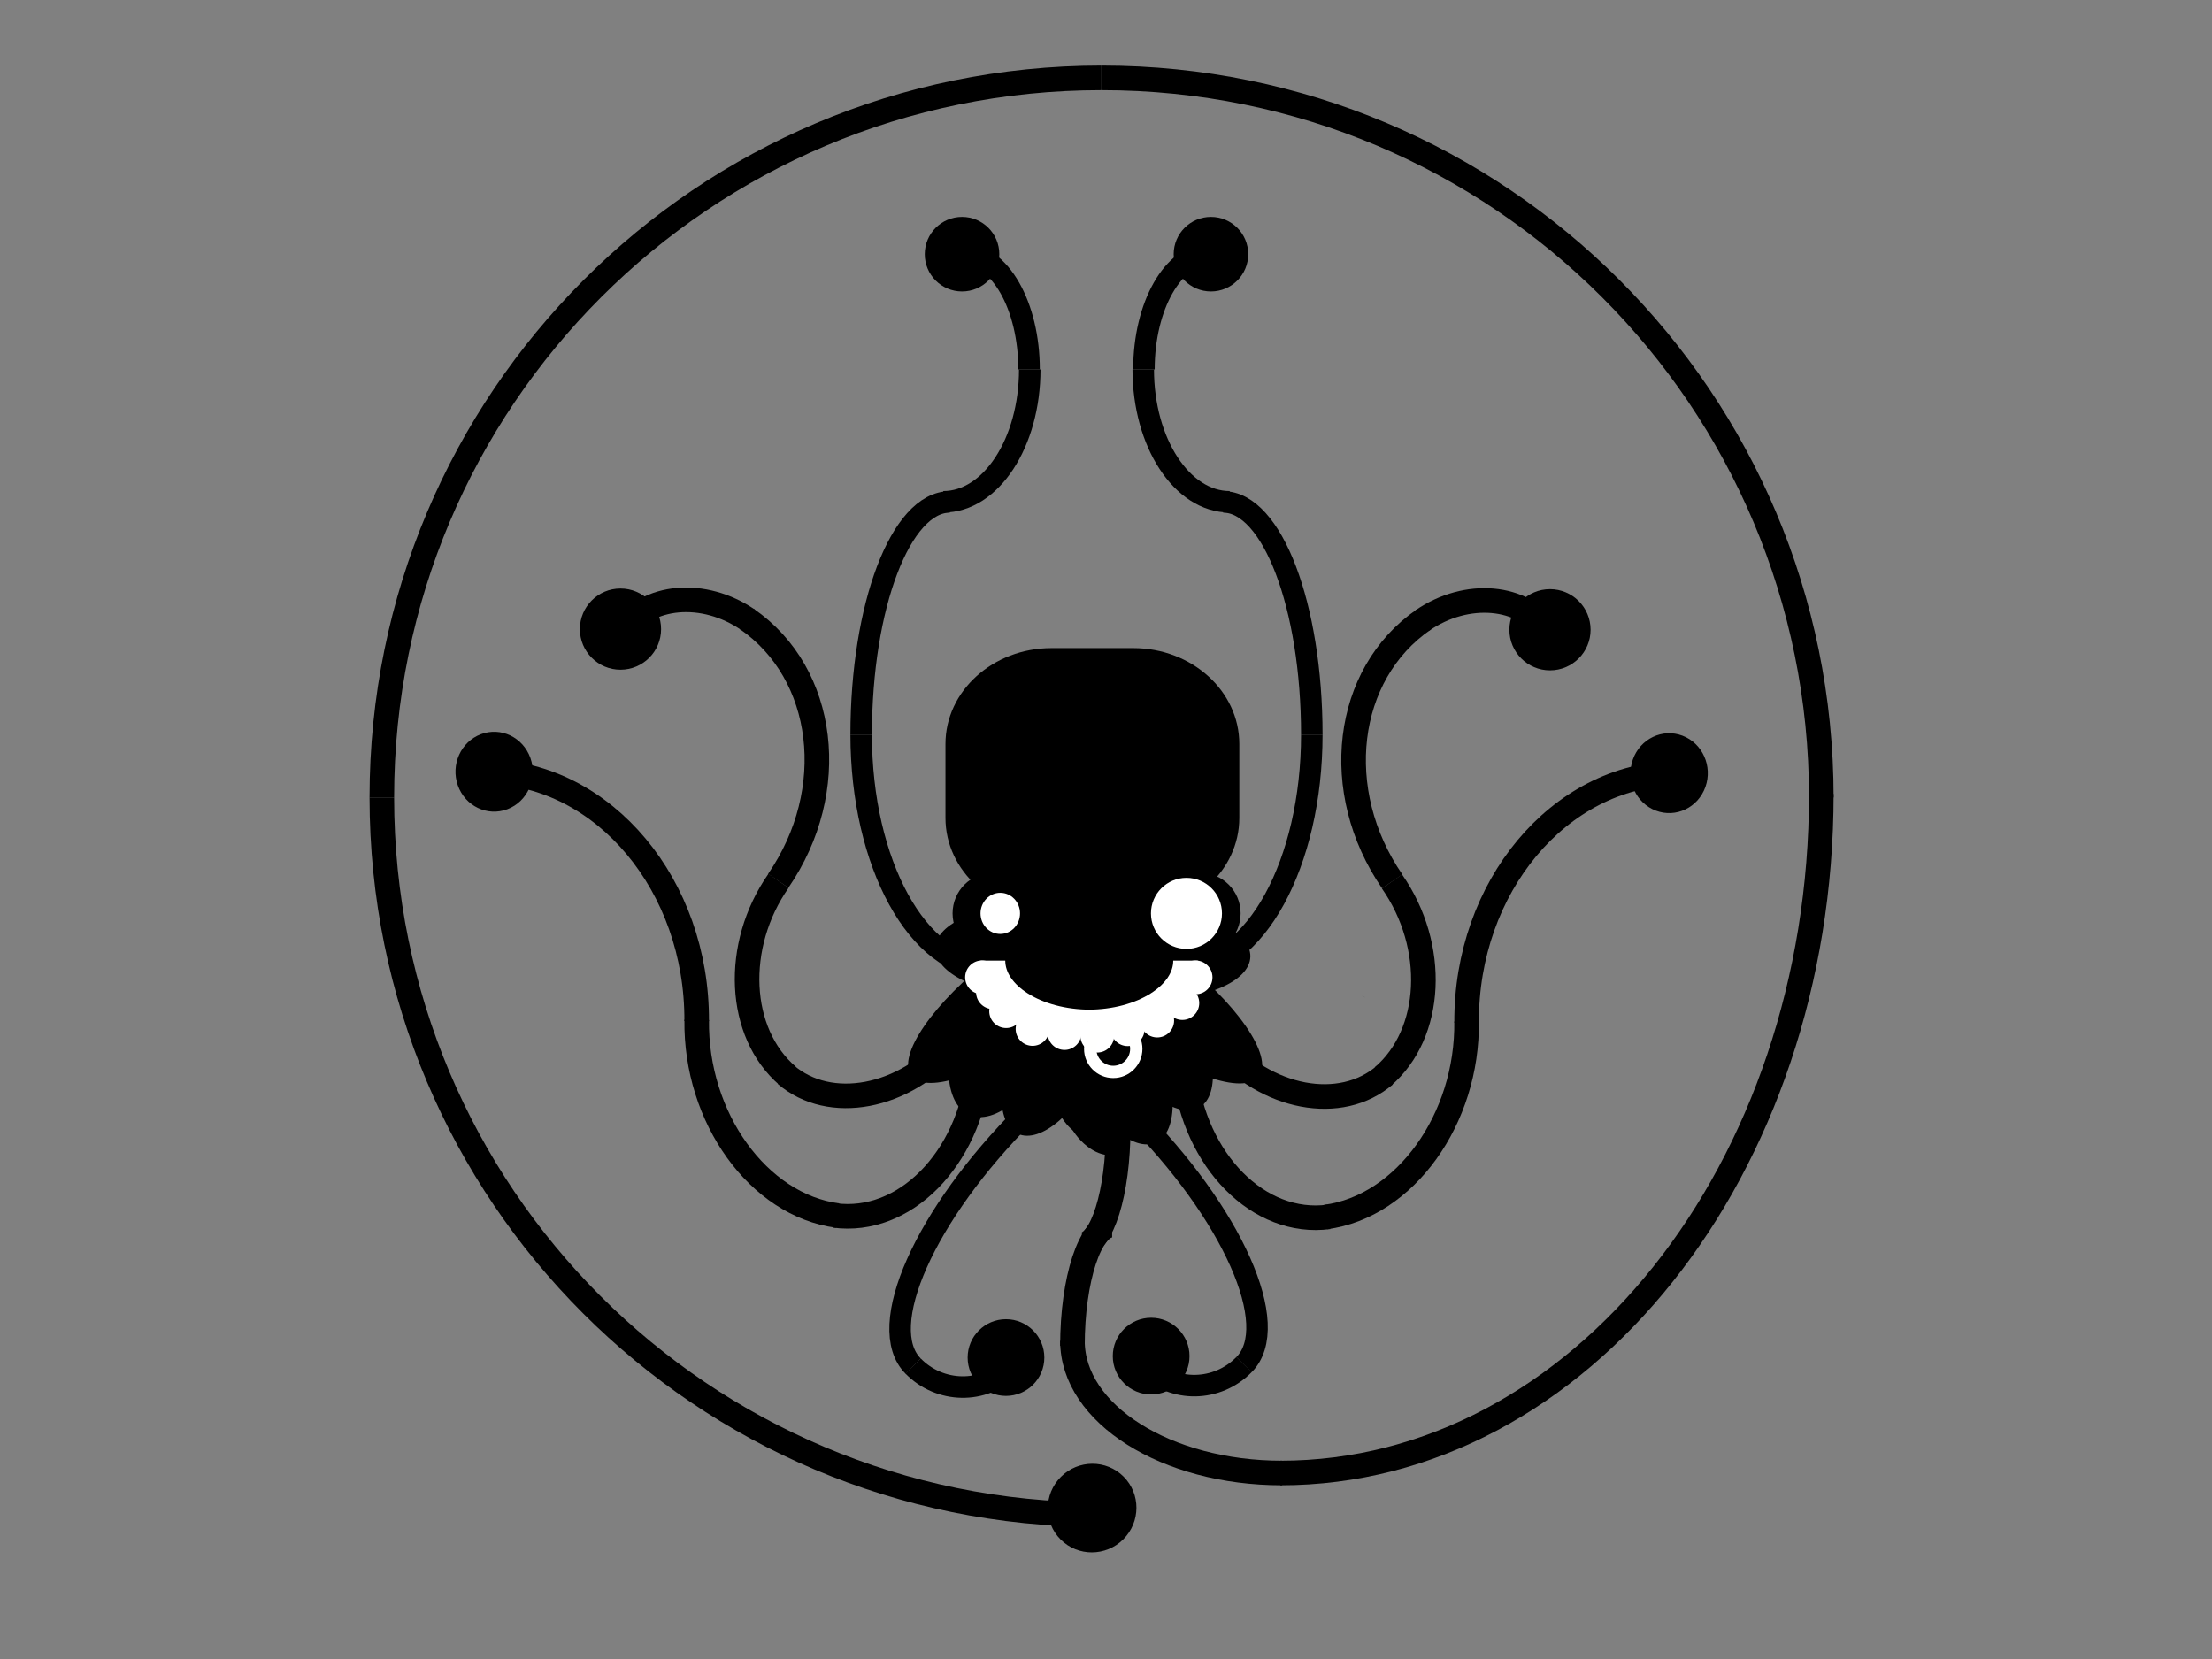 <?xml version="1.0" encoding="utf-8"?>
<!-- Generator: Adobe Illustrator 16.0.4, SVG Export Plug-In . SVG Version: 6.00 Build 0)  -->
<!DOCTYPE svg PUBLIC "-//W3C//DTD SVG 1.1//EN" "http://www.w3.org/Graphics/SVG/1.1/DTD/svg11.dtd">
<svg version="1.1" id="Guides" xmlns="http://www.w3.org/2000/svg" xmlns:xlink="http://www.w3.org/1999/xlink" x="0px" y="0px"
	 width="720px" height="540px" viewBox="0 0 720 540" enable-background="new 0 0 720 540" xml:space="preserve">
<rect x="0" y="0" width="720" height="540" fill="#808080" stroke="none"/>
<path d="M403.823,297.301c0,7.31-5.928,13.236-13.238,13.236h-67.292c-7.311,0-13.238-5.927-13.238-13.236l0,0
	c0-7.312,5.927-13.239,13.238-13.239h67.292C397.896,284.062,403.823,289.987,403.823,297.301L403.823,297.301z"/>
<g>
	<circle cx="327.445" cy="441.881" r="12.484"/>
</g>
<g>
	
		<ellipse transform="matrix(0.707 -0.707 0.707 0.707 -242.965 395.201)" cx="355.568" cy="490.885" rx="14.484" ry="14.373"/>
	<path fill="none" stroke="#000000" stroke-width="8" stroke-miterlimit="10" d="M349.075,436.434
		c0,23.78,30.499,43.023,68.194,43.023"/>
</g>
<g>
	<ellipse cx="354.12" cy="337.103" rx="14.732" ry="32.672"/>
</g>
<g>
	<ellipse transform="matrix(1 0.025 -0.025 1 7.944 -9.328)" cx="374.133" cy="310.556" rx="32.673" ry="14.733"/>
	<ellipse transform="matrix(0.501 0.866 -0.866 0.501 474.074 -158.119)" cx="374.115" cy="331.93" rx="32.673" ry="14.733"/>
	
		<ellipse transform="matrix(-0.424 0.905 -0.905 -0.424 798.631 171.324)" cx="344.854" cy="339.535" rx="32.673" ry="14.733"/>
	<ellipse transform="matrix(0.905 -0.424 0.424 0.905 -110.977 186.286)" cx="362.78" cy="342.319" rx="14.732" ry="32.673"/>
	<ellipse transform="matrix(-0.403 0.915 -0.915 -0.403 765.601 166.579)" cx="328.496" cy="332.875" rx="32.671" ry="16.366"/>
	<ellipse transform="matrix(1 0.025 -0.025 1 7.902 -8.392)" cx="336.954" cy="309.375" rx="32.673" ry="14.734"/>
</g>
<g>
	<ellipse transform="matrix(-0.608 0.794 -0.794 -0.608 857.655 222.291)" cx="373.928" cy="322.963" rx="14.623" ry="45.18"/>
	<circle cx="504.516" cy="204.981" r="13.216"/>
	<path fill="none" stroke="#000000" stroke-width="8" stroke-miterlimit="10" d="M396.665,339.736
		c15.494,18.027,39.69,22.595,54.1,10.212"/>
	<path fill="none" stroke="#000000" stroke-width="8" stroke-miterlimit="10" d="M453.085,286.917
		c14.736,21.085,13.391,49.499-3.006,63.527"/>
	<path fill="none" stroke="#000000" stroke-width="8" stroke-miterlimit="10" d="M453.162,286.904
		c-20.178-29.342-15.587-67.468,10.261-85.241"/>
	<path fill="none" stroke="#000000" stroke-width="8" stroke-miterlimit="10" d="M462.953,201.978
		c14.486-9.963,32.862-8.348,41.087,3.611"/>
</g>
<g>
	<path d="M555.115,256.135c-2.391,6.738-9.615,10.197-16.138,7.726c-6.521-2.471-9.869-9.935-7.477-16.674
		c2.389-6.737,9.614-10.196,16.137-7.725C554.158,241.933,557.506,249.397,555.115,256.135z"/>
	<path fill="none" stroke="#000000" stroke-width="8" stroke-miterlimit="10" d="M385.554,348.76
		c3.254,29.187,24.259,50.356,46.958,47.33"/>
	<path fill="none" stroke="#000000" stroke-width="8" stroke-miterlimit="10" d="M477.366,332.428
		c0.438,31.835-20.078,60.331-45.869,63.708"/>
	<path fill="none" stroke="#000000" stroke-width="8" stroke-miterlimit="10" d="M477.375,332.842
		c-0.234-44.08,30.106-80.389,67.835-81.18"/>
</g>
<g>
	<path d="M156.505,238.993c6.521-2.471,13.746,0.987,16.137,7.726c2.391,6.738-0.957,14.201-7.478,16.672
		c-6.521,2.47-13.746-0.988-16.137-7.726C146.636,248.927,149.984,241.462,156.505,238.993z"/>
	<path fill="none" stroke="#000000" stroke-width="8" stroke-miterlimit="10" d="M318.589,348.291
		c-3.256,29.187-24.258,50.355-46.96,47.329"/>
	<path fill="none" stroke="#000000" stroke-width="8" stroke-miterlimit="10" d="M226.776,331.957
		c-0.438,31.837,20.077,60.329,45.87,63.71"/>
	<path fill="none" stroke="#000000" stroke-width="8" stroke-miterlimit="10" d="M226.768,332.373
		c0.233-44.079-30.108-80.389-67.836-81.181"/>
</g>
<g>
	<path d="M368.433,295.22c4.907,6.416-7.178,23.906-26.994,39.07c-19.815,15.164-39.856,22.258-44.765,15.847
		c-4.908-6.414,7.178-23.906,26.994-39.07C343.483,295.901,363.525,288.808,368.433,295.22z"/>
	<circle cx="201.963" cy="204.774" r="13.216"/>
	<path fill="none" stroke="#000000" stroke-width="8" stroke-miterlimit="10" d="M309.817,339.528
		c-15.493,18.029-39.69,22.598-54.1,10.217"/>
	<path fill="none" stroke="#000000" stroke-width="8" stroke-miterlimit="10" d="M253.396,286.711
		c-14.735,21.084-13.39,49.499,3.007,63.527"/>
	<path fill="none" stroke="#000000" stroke-width="8" stroke-miterlimit="10" d="M253.319,286.697
		c20.176-29.341,15.585-67.468-10.262-85.241"/>
	<path fill="none" stroke="#000000" stroke-width="8" stroke-miterlimit="10" d="M243.53,201.771
		c-14.487-9.963-32.864-8.348-41.089,3.611"/>
</g>
<path stroke="#000000" d="M421.74,135.688"/>
<path stroke="#000000" d="M331.49,279.325"/>
<path d="M403.393,266.237c0,17.242-15.456,31.216-34.521,31.216h-26.608c-19.064,0-34.519-13.978-34.519-31.216v-24.066
	c0-17.242,15.455-31.218,34.519-31.218h26.608c19.064,0,34.521,13.978,34.521,31.218V266.237z"/>
<line fill="none" stroke="#231F20" stroke-miterlimit="10" x1="443.786" y1="324.304" x2="443.795" y2="324.293"/>
<ellipse cx="356.637" cy="334.917" rx="0" ry="21.292"/>
<circle fill="#FFFFFF" stroke="#000000" cx="386.19" cy="297.299" r="12.058"/>
<ellipse fill="#FFFFFF" cx="325.586" cy="297.3" rx="6.431" ry="6.695"/>
<g>
	<path fill="none" stroke="#000000" stroke-width="7" d="M372.343,120.244c0-20.732,9.563-37.508,21.382-37.508"/>
	<path fill="none" stroke="#000000" stroke-width="7" d="M400.262,163.334c-15.555,0-28.143-19.274-28.143-43.092"/>
	<path fill="none" stroke="#000000" stroke-width="7" d="M426.99,239.127c0-41.872-12.908-75.756-28.859-75.756"/>
	<path fill="none" stroke="#000000" stroke-width="7" d="M385.444,314.886c22.963,0,41.546-33.883,41.546-75.756"/>
	<circle cx="394.16" cy="82.736" r="12.134"/>
</g>
<g>
	<path fill="none" stroke="#000000" stroke-width="7" d="M334.956,120.244c0-20.732-9.563-37.508-21.381-37.508"/>
	<path fill="none" stroke="#000000" stroke-width="7" d="M307.035,163.334c15.556,0,28.145-19.274,28.145-43.092"/>
	<path fill="none" stroke="#000000" stroke-width="7" d="M280.31,239.127c0-41.872,12.907-75.756,28.858-75.756"/>
	<path fill="none" stroke="#000000" stroke-width="7" d="M321.854,314.886c-22.962,0-41.544-33.883-41.544-75.756"/>
	<circle cx="313.138" cy="82.736" r="12.134"/>
</g>
<g>
	<path stroke="#FFFFFF" stroke-width="8" d="M354.974,332.646c-17.558,0-31.764-8.936-31.764-19.979"/>
	<path stroke="#FFFFFF" stroke-width="8" d="M385.887,312.666c0,11.044-14.208,19.979-31.767,19.979"/>
</g>
<path fill="none" stroke="#000000" stroke-width="7" stroke-miterlimit="10" d="M333.737,362.627
	c-32.778,32.724-49.107,69.419-36.507,82.039"/>
<path fill="none" stroke="#000000" stroke-width="7" stroke-miterlimit="10" d="M328.877,445.194
	c-8.787,8.601-22.953,8.353-31.671-0.555"/>
<g>
	<path d="M374.692,428.927c6.897,0,12.487,5.589,12.487,12.484s-5.59,12.484-12.487,12.484c-6.893,0-12.484-5.589-12.484-12.484
		S367.8,428.927,374.692,428.927z"/>
</g>
<path fill="none" stroke="#000000" stroke-width="7" stroke-miterlimit="10" d="M368.404,362.159
	c32.779,32.723,49.107,69.414,36.507,82.038"/>
<path fill="none" stroke="#000000" stroke-width="8" stroke-miterlimit="10" d="M349.075,438.089c0-21.722,5.782-39.3,12.926-39.3"
	/>
<path fill="none" stroke="#000000" stroke-width="7" stroke-miterlimit="10" d="M373.264,444.724
	c8.786,8.602,22.952,8.355,31.671-0.554"/>
<path fill="none" stroke="#000000" stroke-width="8" stroke-miterlimit="10" d="M124.282,259.576
	c0,129.021,104.403,233.425,233.427,233.425"/>
<path fill="none" stroke="#000000" stroke-width="8" stroke-miterlimit="10" d="M124.282,259.576
	c0-129.47,104.764-234.234,234.233-234.234"/>
<path fill="none" stroke="#000000" stroke-width="8" stroke-miterlimit="10" d="M592.833,258.443
	c0,122.161-78.739,221.014-176.048,221.014"/>
<path fill="none" stroke="#000000" stroke-width="8" stroke-miterlimit="10" d="M592.833,259.576
	c0-129.47-104.763-234.234-234.231-234.234"/>
<path fill="none" stroke="#000000" stroke-width="8" stroke-miterlimit="10" d="M363.966,367.252
	c0,20.92-5.283,37.849-11.812,37.849"/>
<ellipse transform="matrix(-0.605 -0.797 0.797 -0.605 281.542 869.504)" cx="356.63" cy="364.857" rx="13.031" ry="8.004"/>
<rect id="_x3C_Slice_x3E_" x="80.048" fill="none" width="564.261" height="531.167"/>
<circle fill="#FFFFFF" stroke="#FFFFFF" stroke-miterlimit="10" cx="357.153" cy="337.103" r="5"/>
<circle fill="#FFFFFF" stroke="#FFFFFF" stroke-miterlimit="10" cx="346.496" cy="336.25" r="5"/>
<circle fill="#FFFFFF" stroke="#FFFFFF" stroke-miterlimit="10" cx="336.092" cy="334.918" r="5"/>
<circle fill="#FFFFFF" stroke="#FFFFFF" stroke-miterlimit="10" cx="327.495" cy="329.128" r="5"/>
<circle fill="#FFFFFF" stroke="#FFFFFF" stroke-miterlimit="10" cx="323.209" cy="322.962" r="5"/>
<circle fill="#FFFFFF" stroke="#FFFFFF" stroke-miterlimit="10" cx="319.649" cy="318.118" r="5"/>
<circle fill="#FFFFFF" stroke="#FFFFFF" stroke-miterlimit="10" cx="367.054" cy="334.996" r="5"/>
<circle fill="#FFFFFF" stroke="#FFFFFF" stroke-miterlimit="10" cx="376.665" cy="332.187" r="5"/>
<circle fill="#FFFFFF" stroke="#FFFFFF" stroke-miterlimit="10" cx="384.848" cy="326.493" r="5"/>
<circle fill="#FFFFFF" stroke="#FFFFFF" stroke-miterlimit="10" cx="389.156" cy="318.128" r="5"/>
<circle fill="none" stroke="#FFFFFE" stroke-width="4" stroke-miterlimit="10" cx="362.353" cy="341.403" r="7.5"/>
</svg>
